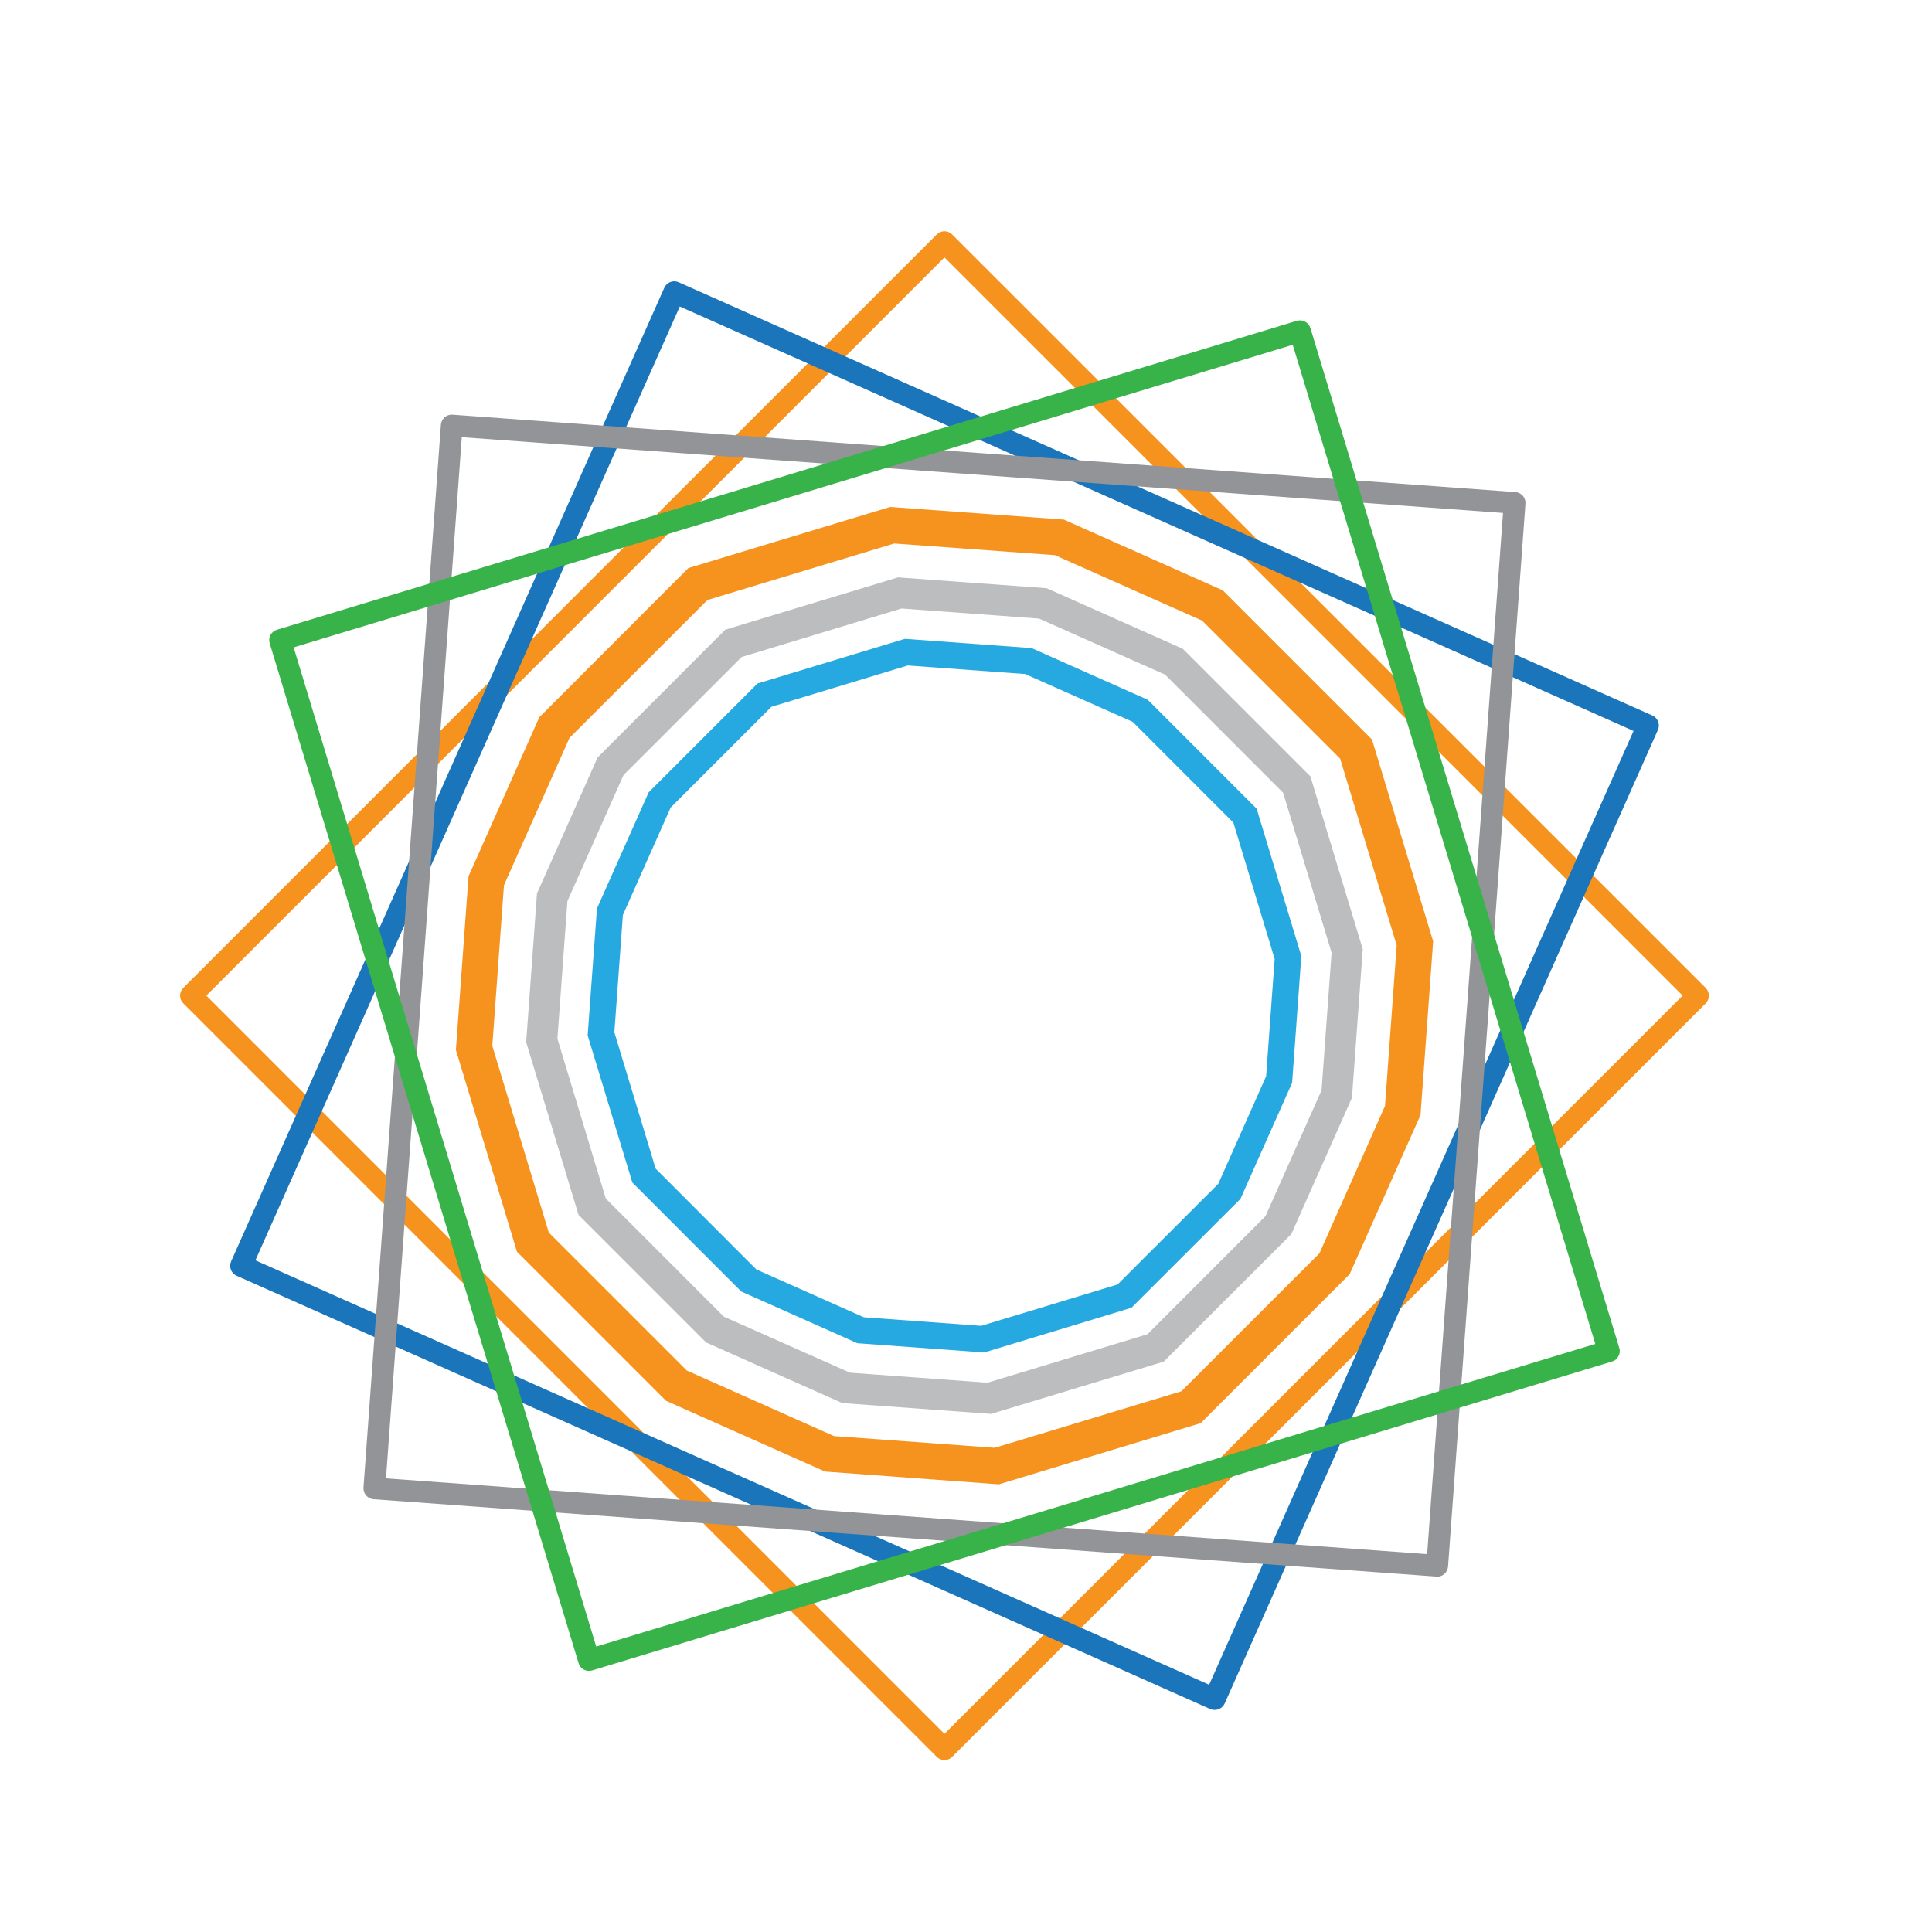 <?xml version="1.0" encoding="utf-8"?>
<!-- Generator: Adobe Illustrator 16.0.0, SVG Export Plug-In . SVG Version: 6.00 Build 0)  -->
<!DOCTYPE svg PUBLIC "-//W3C//DTD SVG 1.1//EN" "http://www.w3.org/Graphics/SVG/1.1/DTD/svg11.dtd">
<svg version="1.1" id="Layer_1" xmlns="http://www.w3.org/2000/svg" xmlns:xlink="http://www.w3.org/1999/xlink" x="0px" y="0px"
	 width="100px" height="100px" viewBox="0 0 100 100" enable-background="new 0 0 100 100" xml:space="preserve">
<g>
	<g>
		<path fill="#F6921E" d="M48.885,91.102c-0.143,0-0.289-0.055-0.397-0.167L9.486,51.931c-0.106-0.104-0.165-0.246-0.165-0.397
			c0-0.149,0.059-0.292,0.165-0.399l39.001-39c0.222-0.22,0.577-0.22,0.794,0l39.007,39c0.218,0.225,0.218,0.576,0,0.797
			L49.282,90.935C49.173,91.047,49.03,91.102,48.885,91.102z M10.68,51.533l38.205,38.21l38.208-38.21L48.885,13.325L10.68,51.533z"
			/>
	</g>
	<g>
		<path fill="#1B75BB" d="M63.074,88.469c-0.134,0.05-0.288,0.05-0.431-0.01L12.248,66.033c-0.136-0.058-0.243-0.171-0.297-0.313
			c-0.054-0.139-0.048-0.294,0.012-0.432l22.422-50.396c0.129-0.282,0.46-0.412,0.744-0.282l50.396,22.424
			c0.284,0.125,0.415,0.458,0.289,0.745L63.388,88.175C63.324,88.313,63.208,88.418,63.074,88.469z M13.22,65.234l49.365,21.967
			l21.967-49.368L35.186,15.865L13.22,65.234z"/>
	</g>
	<g>
		<path fill="#929497" d="M74.756,81.469c-0.105,0.097-0.251,0.151-0.406,0.134l-55.016-4.004c-0.146-0.01-0.284-0.08-0.382-0.193
			c-0.096-0.108-0.146-0.259-0.138-0.41l4.007-55.011c0.025-0.31,0.292-0.543,0.602-0.521l55.011,4.005
			c0.311,0.023,0.549,0.293,0.523,0.6l-4.006,55.017C74.939,81.235,74.868,81.377,74.756,81.469z M19.979,76.52l53.89,3.921
			l3.926-53.891l-53.893-3.921L19.979,76.52z"/>
	</g>
	<g>
		<path fill="#37B34A" d="M83.77,70.197c-0.067,0.135-0.18,0.234-0.331,0.275L30.647,86.462c-0.142,0.041-0.297,0.028-0.429-0.043
			c-0.131-0.066-0.232-0.191-0.271-0.334L13.959,33.293c-0.09-0.294,0.078-0.61,0.376-0.698l52.789-15.989
			c0.297-0.09,0.61,0.082,0.703,0.376l15.987,52.793C83.861,69.922,83.84,70.073,83.77,70.197z M30.86,85.225l51.713-15.663
			L66.912,17.847L15.199,33.508L30.86,85.225z"/>
	</g>
	<g>
		<path fill="#F6921E" d="M51.698,76.829l-8.989-0.661l-8.236-3.663l-7.714-7.714l-3.162-10.447l0.654-8.987l3.663-8.232
			l7.716-7.722l10.445-3.163l8.989,0.654l8.232,3.664l7.718,7.718l3.166,10.448l-0.654,8.988l-3.666,8.237l-7.714,7.714
			L51.698,76.829z M43.169,74.332l8.32,0.606l9.661-2.926l7.146-7.142l3.391-7.622l0.606-8.315l-2.927-9.666l-7.141-7.143
			l-7.621-3.389l-8.321-0.604l-9.666,2.925l-7.141,7.139l-3.391,7.624l-0.604,8.315l2.926,9.666l7.143,7.141L43.169,74.332z"/>
	</g>
	<g>
		<path fill="#BBBDBF" d="M51.297,73.184l-7.701-0.561l-7.047-3.136l-6.604-6.606l-2.711-8.939l0.56-7.698l3.14-7.042l6.606-6.61
			l8.94-2.707l7.693,0.56l7.049,3.136l6.606,6.606l2.709,8.945l-0.561,7.692l-3.135,7.05l-6.606,6.605L51.297,73.184z
			 M43.997,71.051l7.115,0.519l8.278-2.509l6.112-6.113l2.902-6.518l0.519-7.12l-2.509-8.278l-6.108-6.112l-6.526-2.903l-7.12-0.521
			l-8.274,2.511l-6.114,6.112l-2.902,6.521l-0.519,7.119l2.504,8.278l6.112,6.113L43.997,71.051z"/>
	</g>
	<g>
		<path fill="#26A9E0" d="M50.938,70.005l-6.561-0.48l-6.011-2.677l-5.636-5.639l-2.313-7.617l0.481-6.568l2.676-6.013l5.634-5.633
			l7.628-2.312l6.56,0.479l6.013,2.676l5.635,5.638l2.313,7.627l-0.477,6.561l-2.676,6.011l-5.64,5.632L50.938,70.005z
			 M44.712,68.182l6.075,0.443l7.057-2.14l5.214-5.209l2.476-5.569l0.442-6.071l-2.137-7.057l-5.214-5.218l-5.564-2.473
			l-6.074-0.443l-7.057,2.138l-5.216,5.216l-2.474,5.563l-0.441,6.07l2.137,7.058l5.213,5.218L44.712,68.182z"/>
	</g>
	<radialGradient id="SVGID_1_" cx="35.42" cy="29.049" r="0" gradientUnits="userSpaceOnUse">
		<stop  offset="0.303" style="stop-color:#496581"/>
		<stop  offset="1" style="stop-color:#233C56"/>
	</radialGradient>
	<path fill="url(#SVGID_1_)" d="M35.42,29.049"/>
</g>
</svg>
